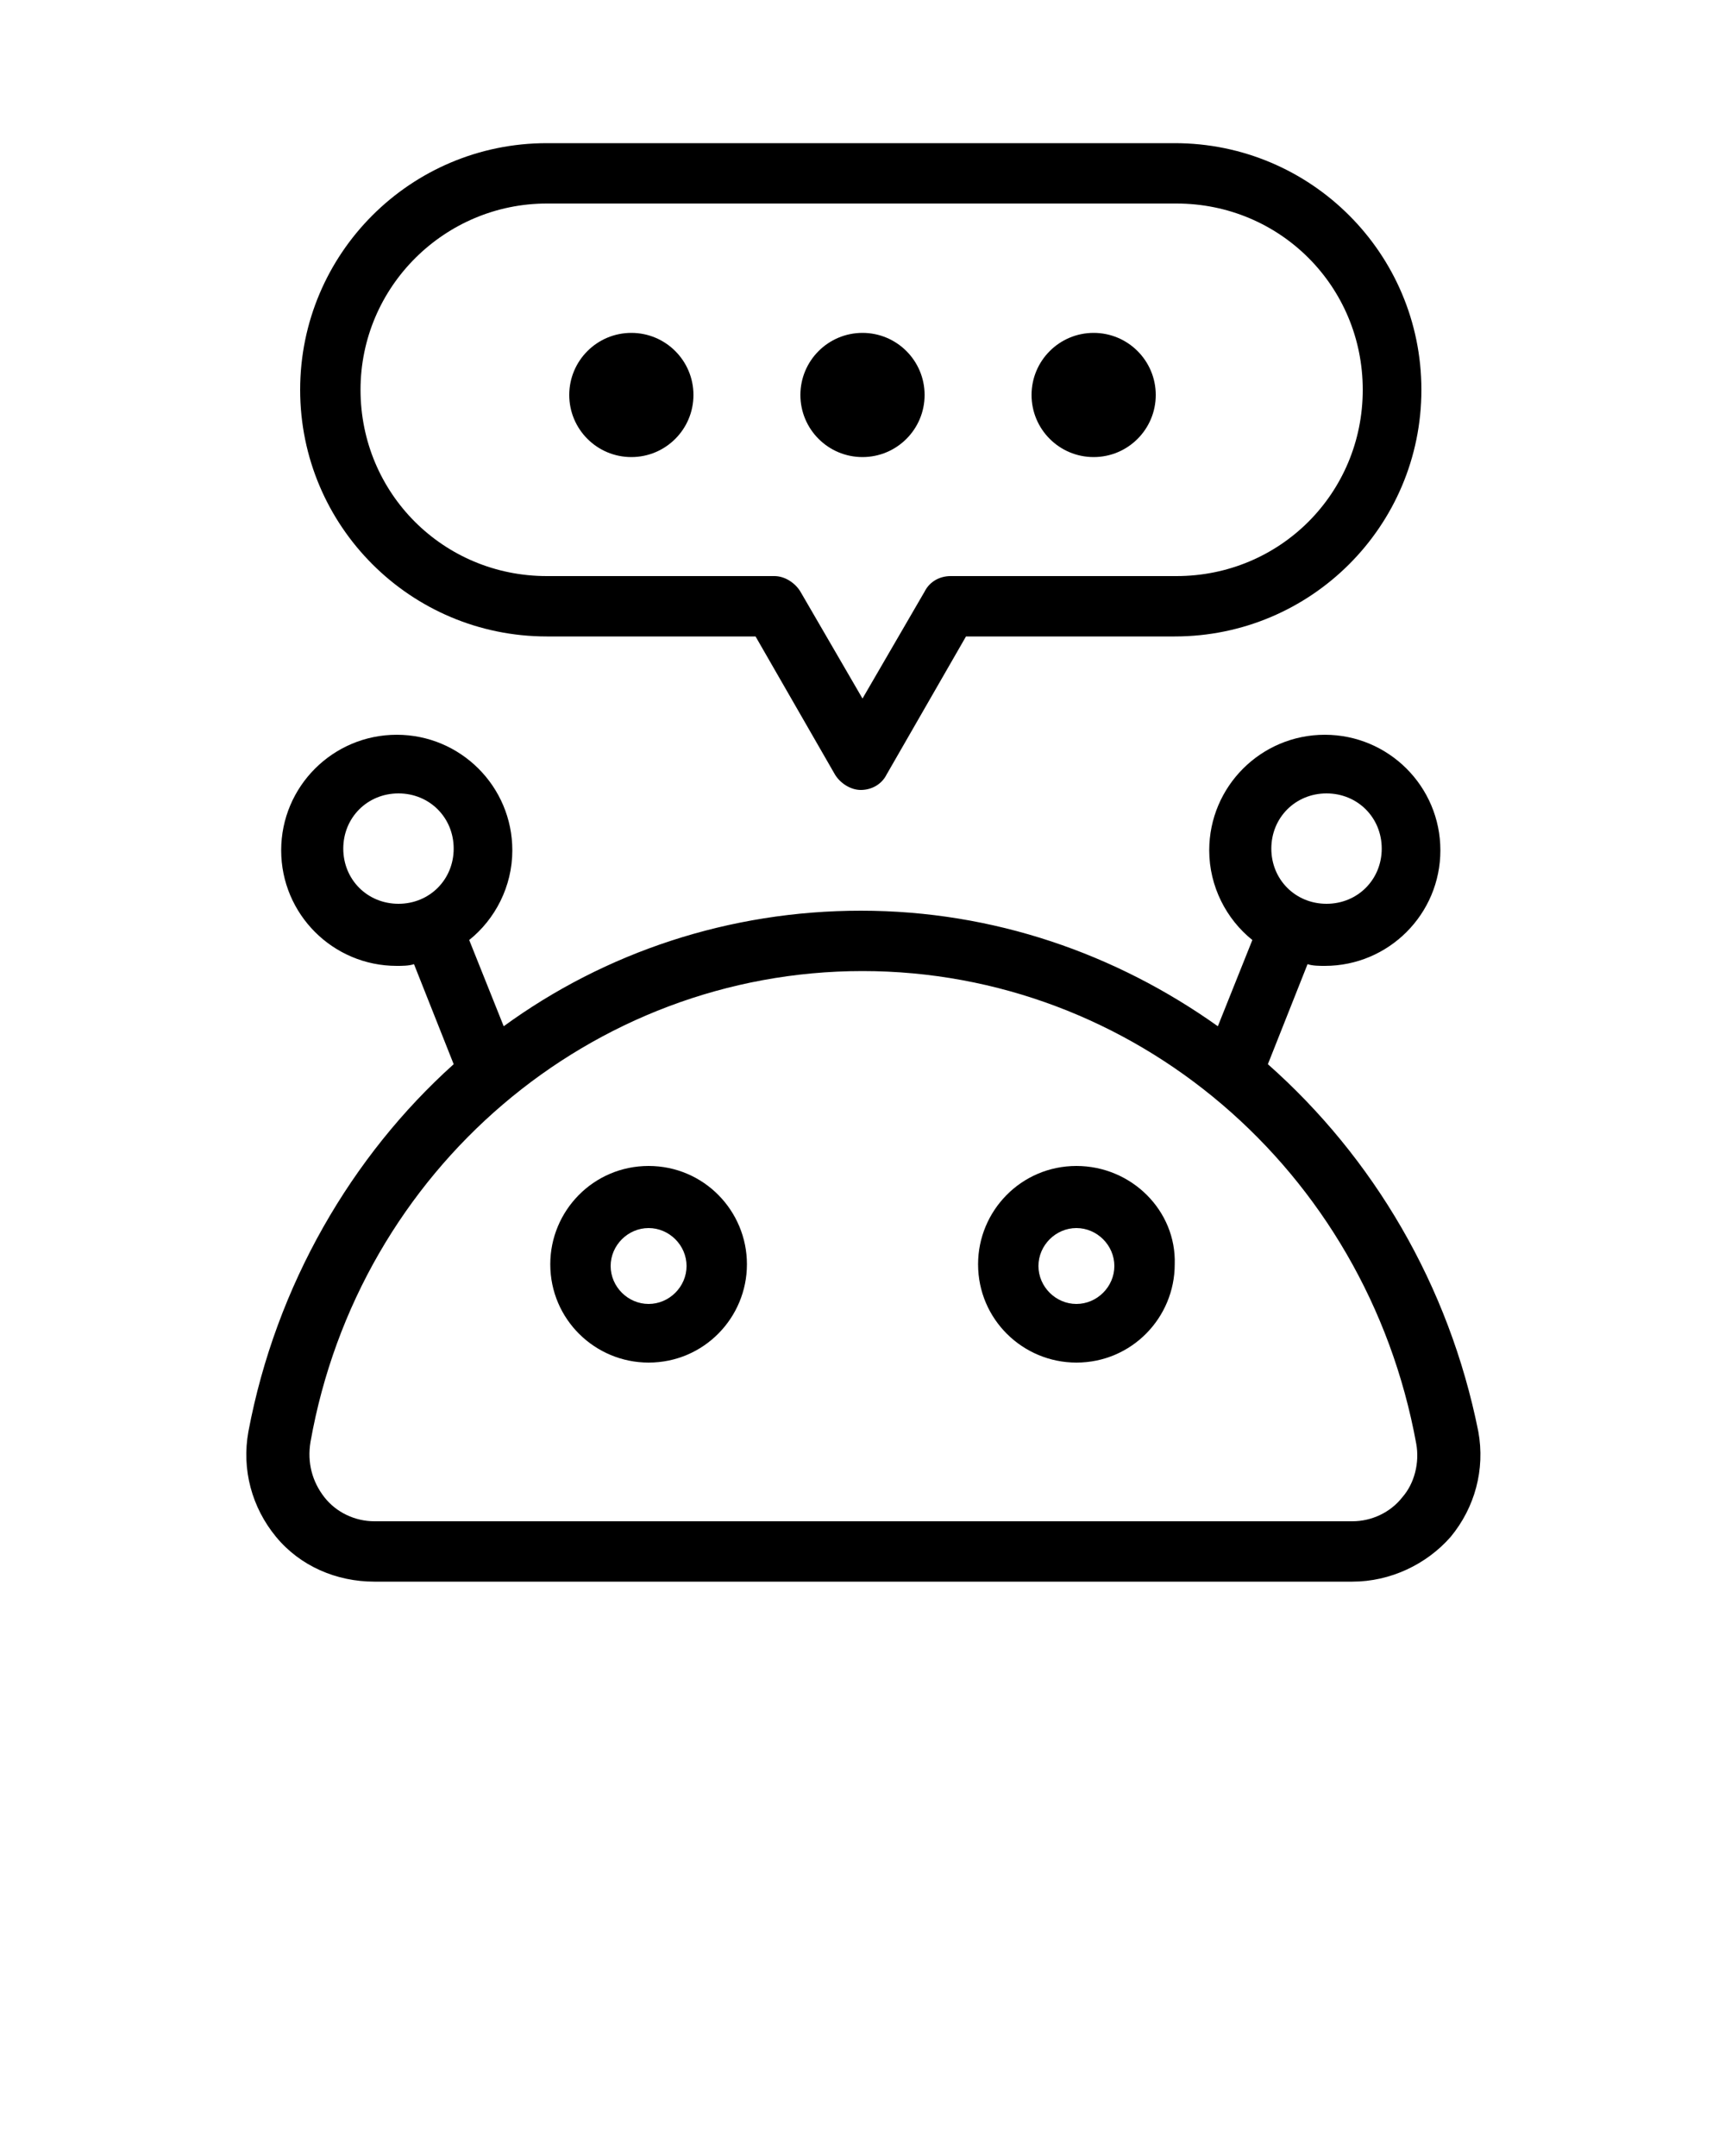 <svg xmlns="http://www.w3.org/2000/svg" xmlns:xlink="http://www.w3.org/1999/xlink" version="1.1" x="0px" y="0px" viewBox="0 0 100 125" style="enable-background:new 0 0 100 100;" xml:space="preserve"><path d="M31.7,36.9h12.1l4.6,8c0.3,0.5,0.9,0.9,1.5,0.9c0.6,0,1.2-0.3,1.5-0.9l4.6-8h12.1c7.9,0,14.3-6.4,14.3-14.3  c0-7.9-6.4-14.3-14.3-14.3H31.7c-7.9,0-14.3,6.4-14.3,14.3C17.4,30.5,23.8,36.9,31.7,36.9z M31.7,11.8h36.5c6,0,10.8,4.8,10.8,10.8  s-4.8,10.8-10.8,10.8H55.1c-0.6,0-1.2,0.3-1.5,0.9L50,40.5l-3.6-6.2c-0.3-0.5-0.9-0.9-1.5-0.9H31.7c-6,0-10.8-4.8-10.8-10.8  S25.8,11.8,31.7,11.8z"/><circle cx="36.6" cy="22.9" r="3.6"/><circle cx="50" cy="22.9" r="3.6"/><circle cx="63.4" cy="22.9" r="3.6"/><path d="M73.5,61.7l2.3-5.8c0.3,0.1,0.7,0.1,1,0.1c3.7,0,6.7-3,6.7-6.7s-3-6.7-6.7-6.7s-6.7,3-6.7,6.7  c0,2.1,1,4,2.5,5.2l-2,5c-5.9-4.2-13-6.7-20.7-6.7c-7.6,0-14.8,2.4-20.7,6.7l-2-5c1.5-1.2,2.5-3.1,2.5-5.2c0-3.7-3-6.7-6.7-6.7  s-6.7,3-6.7,6.7s3,6.7,6.7,6.7c0.3,0,0.7,0,1-0.1l2.3,5.8C20.4,67,16,74.5,14.4,83c-0.4,2.2,0.2,4.4,1.6,6.1  c1.4,1.7,3.5,2.6,5.7,2.6h56.7c2.2,0,4.3-1,5.7-2.6c1.4-1.7,2-3.9,1.6-6.1C84,74.5,79.6,67.1,73.5,61.7z M76.9,46  c1.8,0,3.2,1.4,3.2,3.2s-1.4,3.2-3.2,3.2c-1.8,0-3.2-1.4-3.2-3.2S75.1,46,76.9,46z M19.9,49.2c0-1.8,1.4-3.2,3.2-3.2  s3.2,1.4,3.2,3.2s-1.4,3.2-3.2,3.2S19.9,51,19.9,49.2z M81.3,86.8c-0.7,0.9-1.8,1.4-2.9,1.4H21.7c-1.1,0-2.2-0.5-2.9-1.4  c-0.7-0.9-1-2-0.8-3.2C20.8,67.8,34.3,56.3,50,56.3c15.7,0,29.2,11.5,32.1,27.4C82.3,84.8,82,86,81.3,86.8z"/><path d="M37.6,67.6c-3.2,0-5.7,2.6-5.7,5.7c0,3.2,2.6,5.7,5.7,5.7c3.2,0,5.7-2.6,5.7-5.7  C43.3,70.2,40.8,67.6,37.6,67.6z M37.6,75.6c-1.2,0-2.2-1-2.2-2.2c0-1.2,1-2.2,2.2-2.2c1.2,0,2.2,1,2.2,2.2  C39.8,74.6,38.8,75.6,37.6,75.6z"/><path d="M62.4,67.6c-3.2,0-5.7,2.6-5.7,5.7c0,3.2,2.6,5.7,5.7,5.7c3.2,0,5.7-2.6,5.7-5.7  C68.2,70.2,65.6,67.6,62.4,67.6z M62.4,75.6c-1.2,0-2.2-1-2.2-2.2c0-1.2,1-2.2,2.2-2.2c1.2,0,2.2,1,2.2,2.2  C64.6,74.6,63.6,75.6,62.4,75.6z"/></svg>